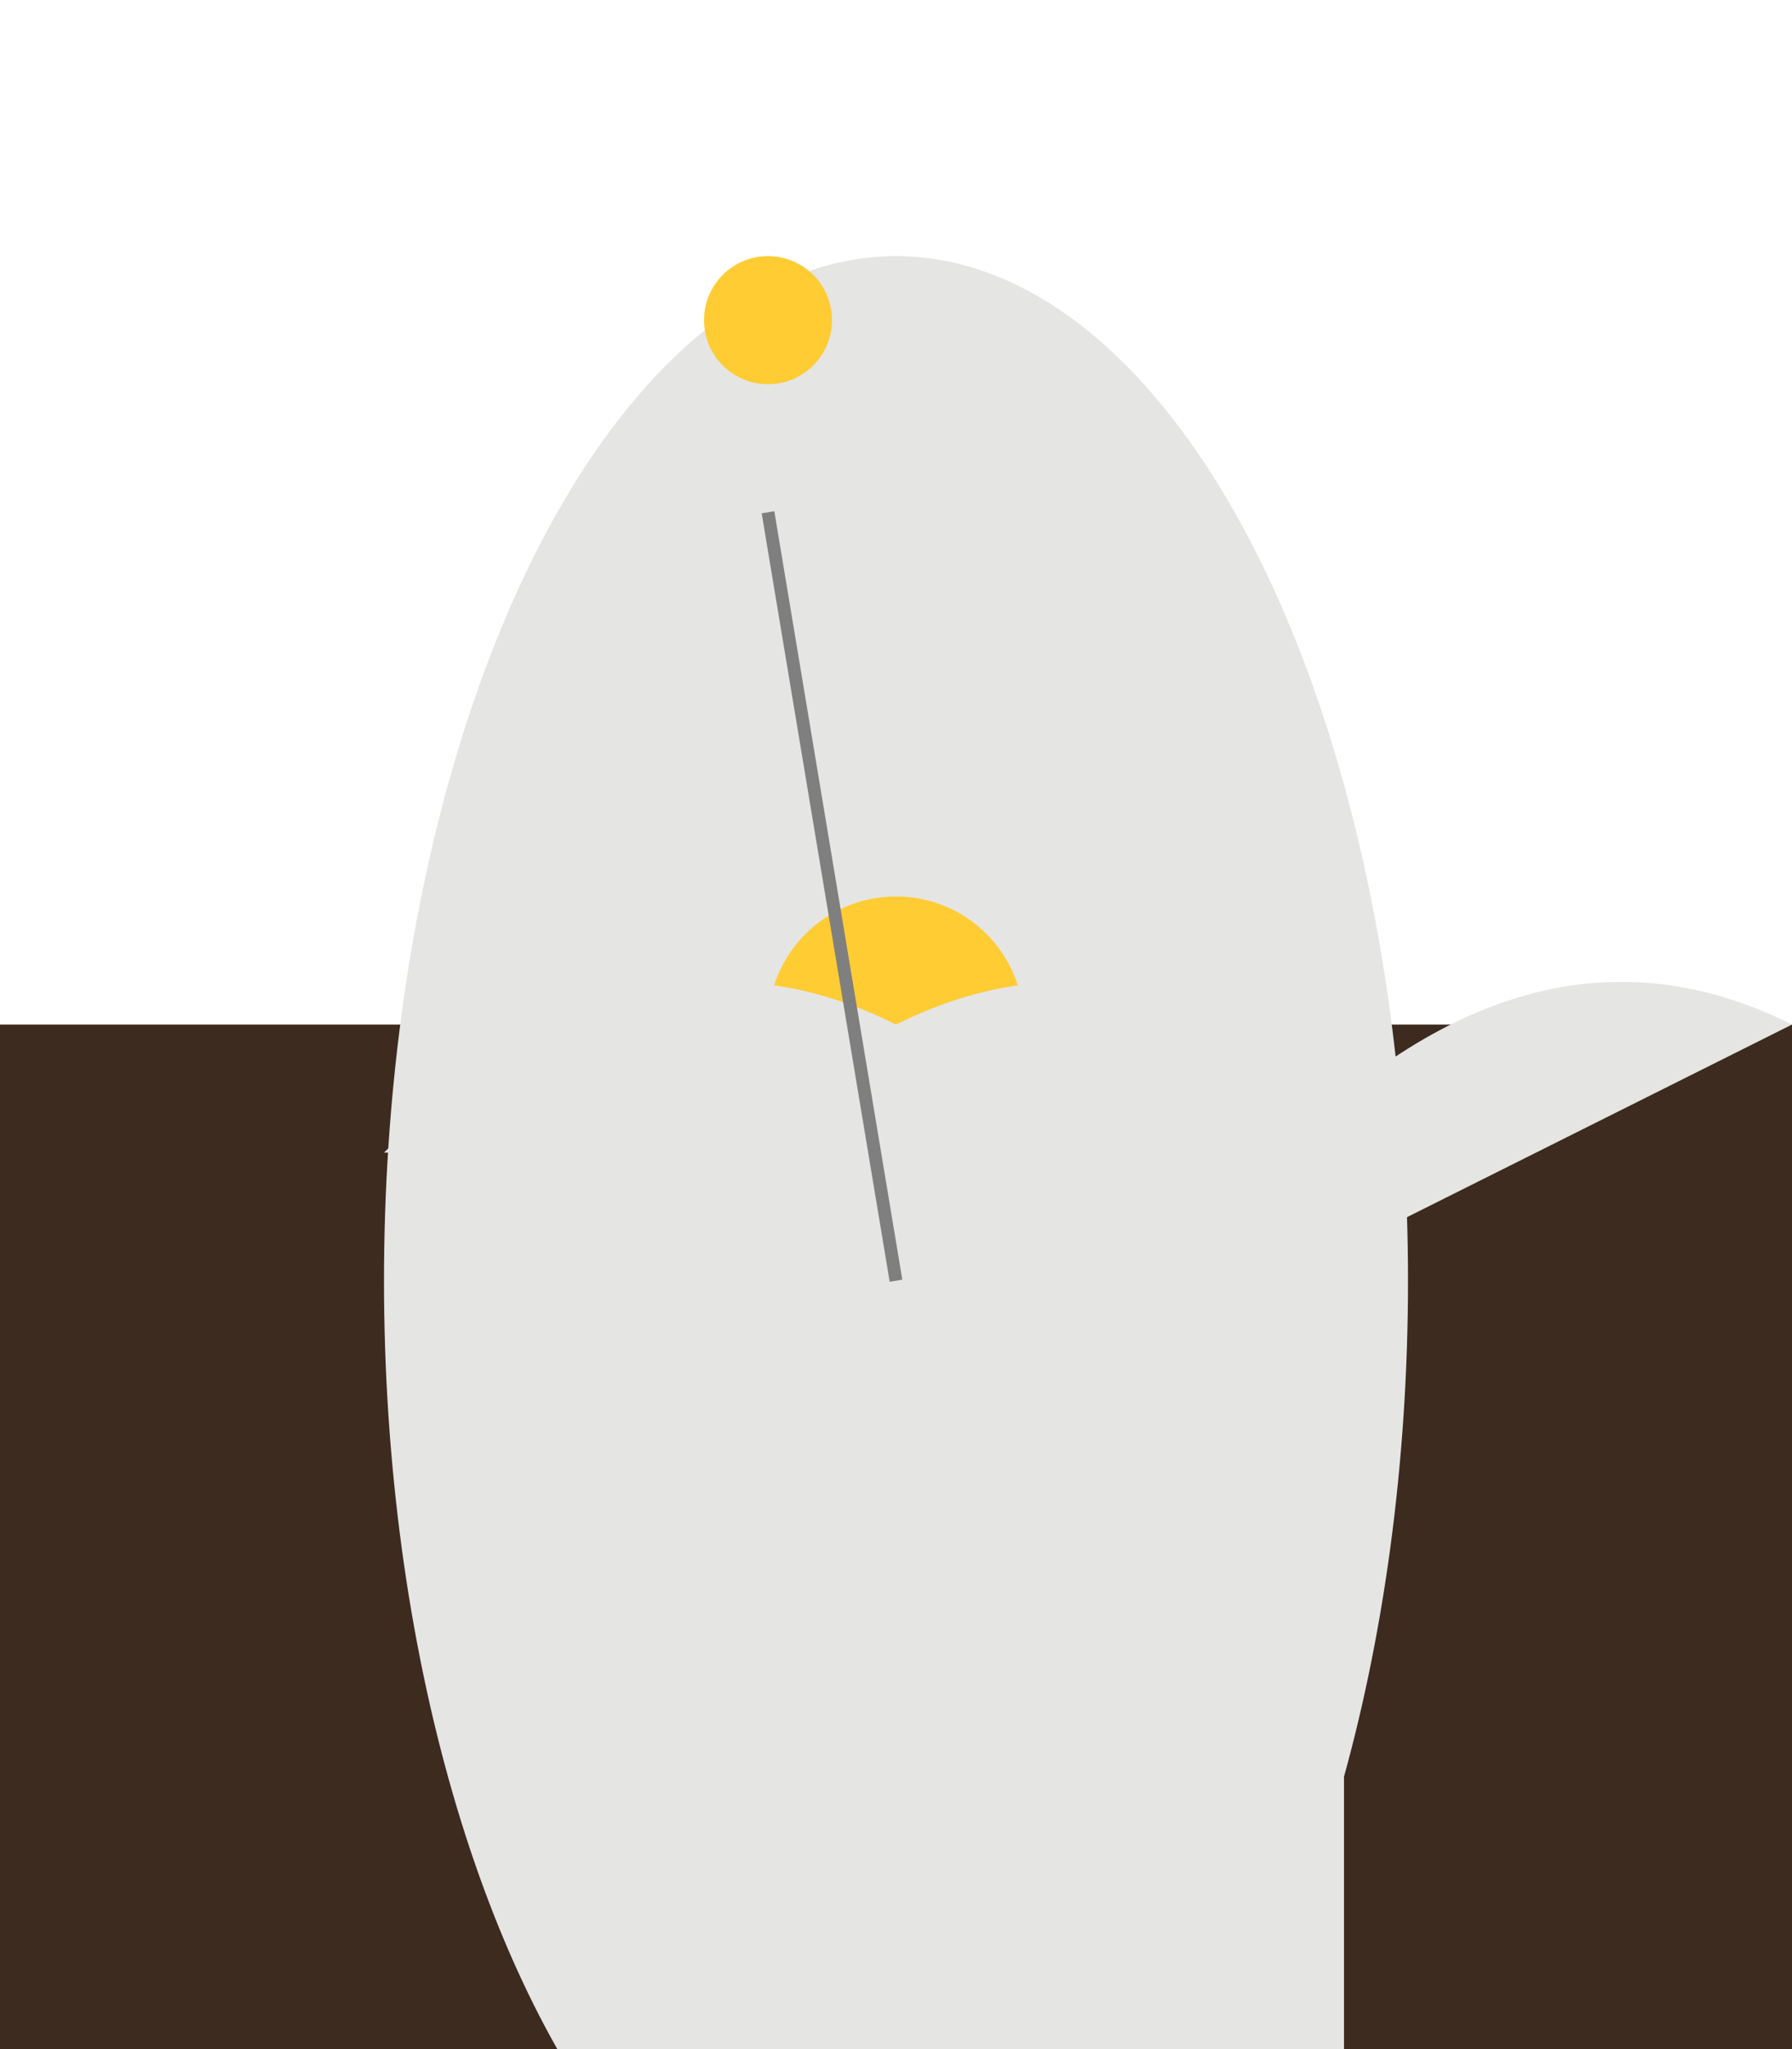 <svg xmlns="http://www.w3.org/2000/svg" viewBox="-10 -10 140 160" style="background-color: #f5deb3;">

<!-- Stage -->
<rect x="-10" y="70" width="160" height="90" fill="#3d2b1f"/>

<!-- Owl Body -->
<ellipse cx="60" cy="90" rx="40" ry="80" fill="#e5e5e4"/>
<circle cx="60" cy="70" r="10" fill="#ffcc33"/>

<!-- Head -->
<path d="M50,20 Q30,30 50,40 Q70,30 50,20 Z" fill="#e5e5e4"/>
<circle cx="50" cy="15" r="5" fill="#ffcc33"/>

<!-- Wings -->
<path d="M20,80 Q40,60 60,70 Q80,60 100,80 Z" fill="#e5e5e4"/>
<path d="M90,80 Q110,60 130,70 Q110,80 90,90 Z" fill="#e5e5e4"/>

<!-- Legs -->
<rect x="35" y="120" width="10" height="30" fill="#e5e5e4"/>
<rect x="85" y="120" width="10" height="30" fill="#e5e5e4"/>

<!-- Strings -->
<line x1="50" y1="30" x2="60" y2="90" stroke="#7f7f7f"/>
<!-- Add more lines for other strings, e.g., wings and legs -->

</svg>